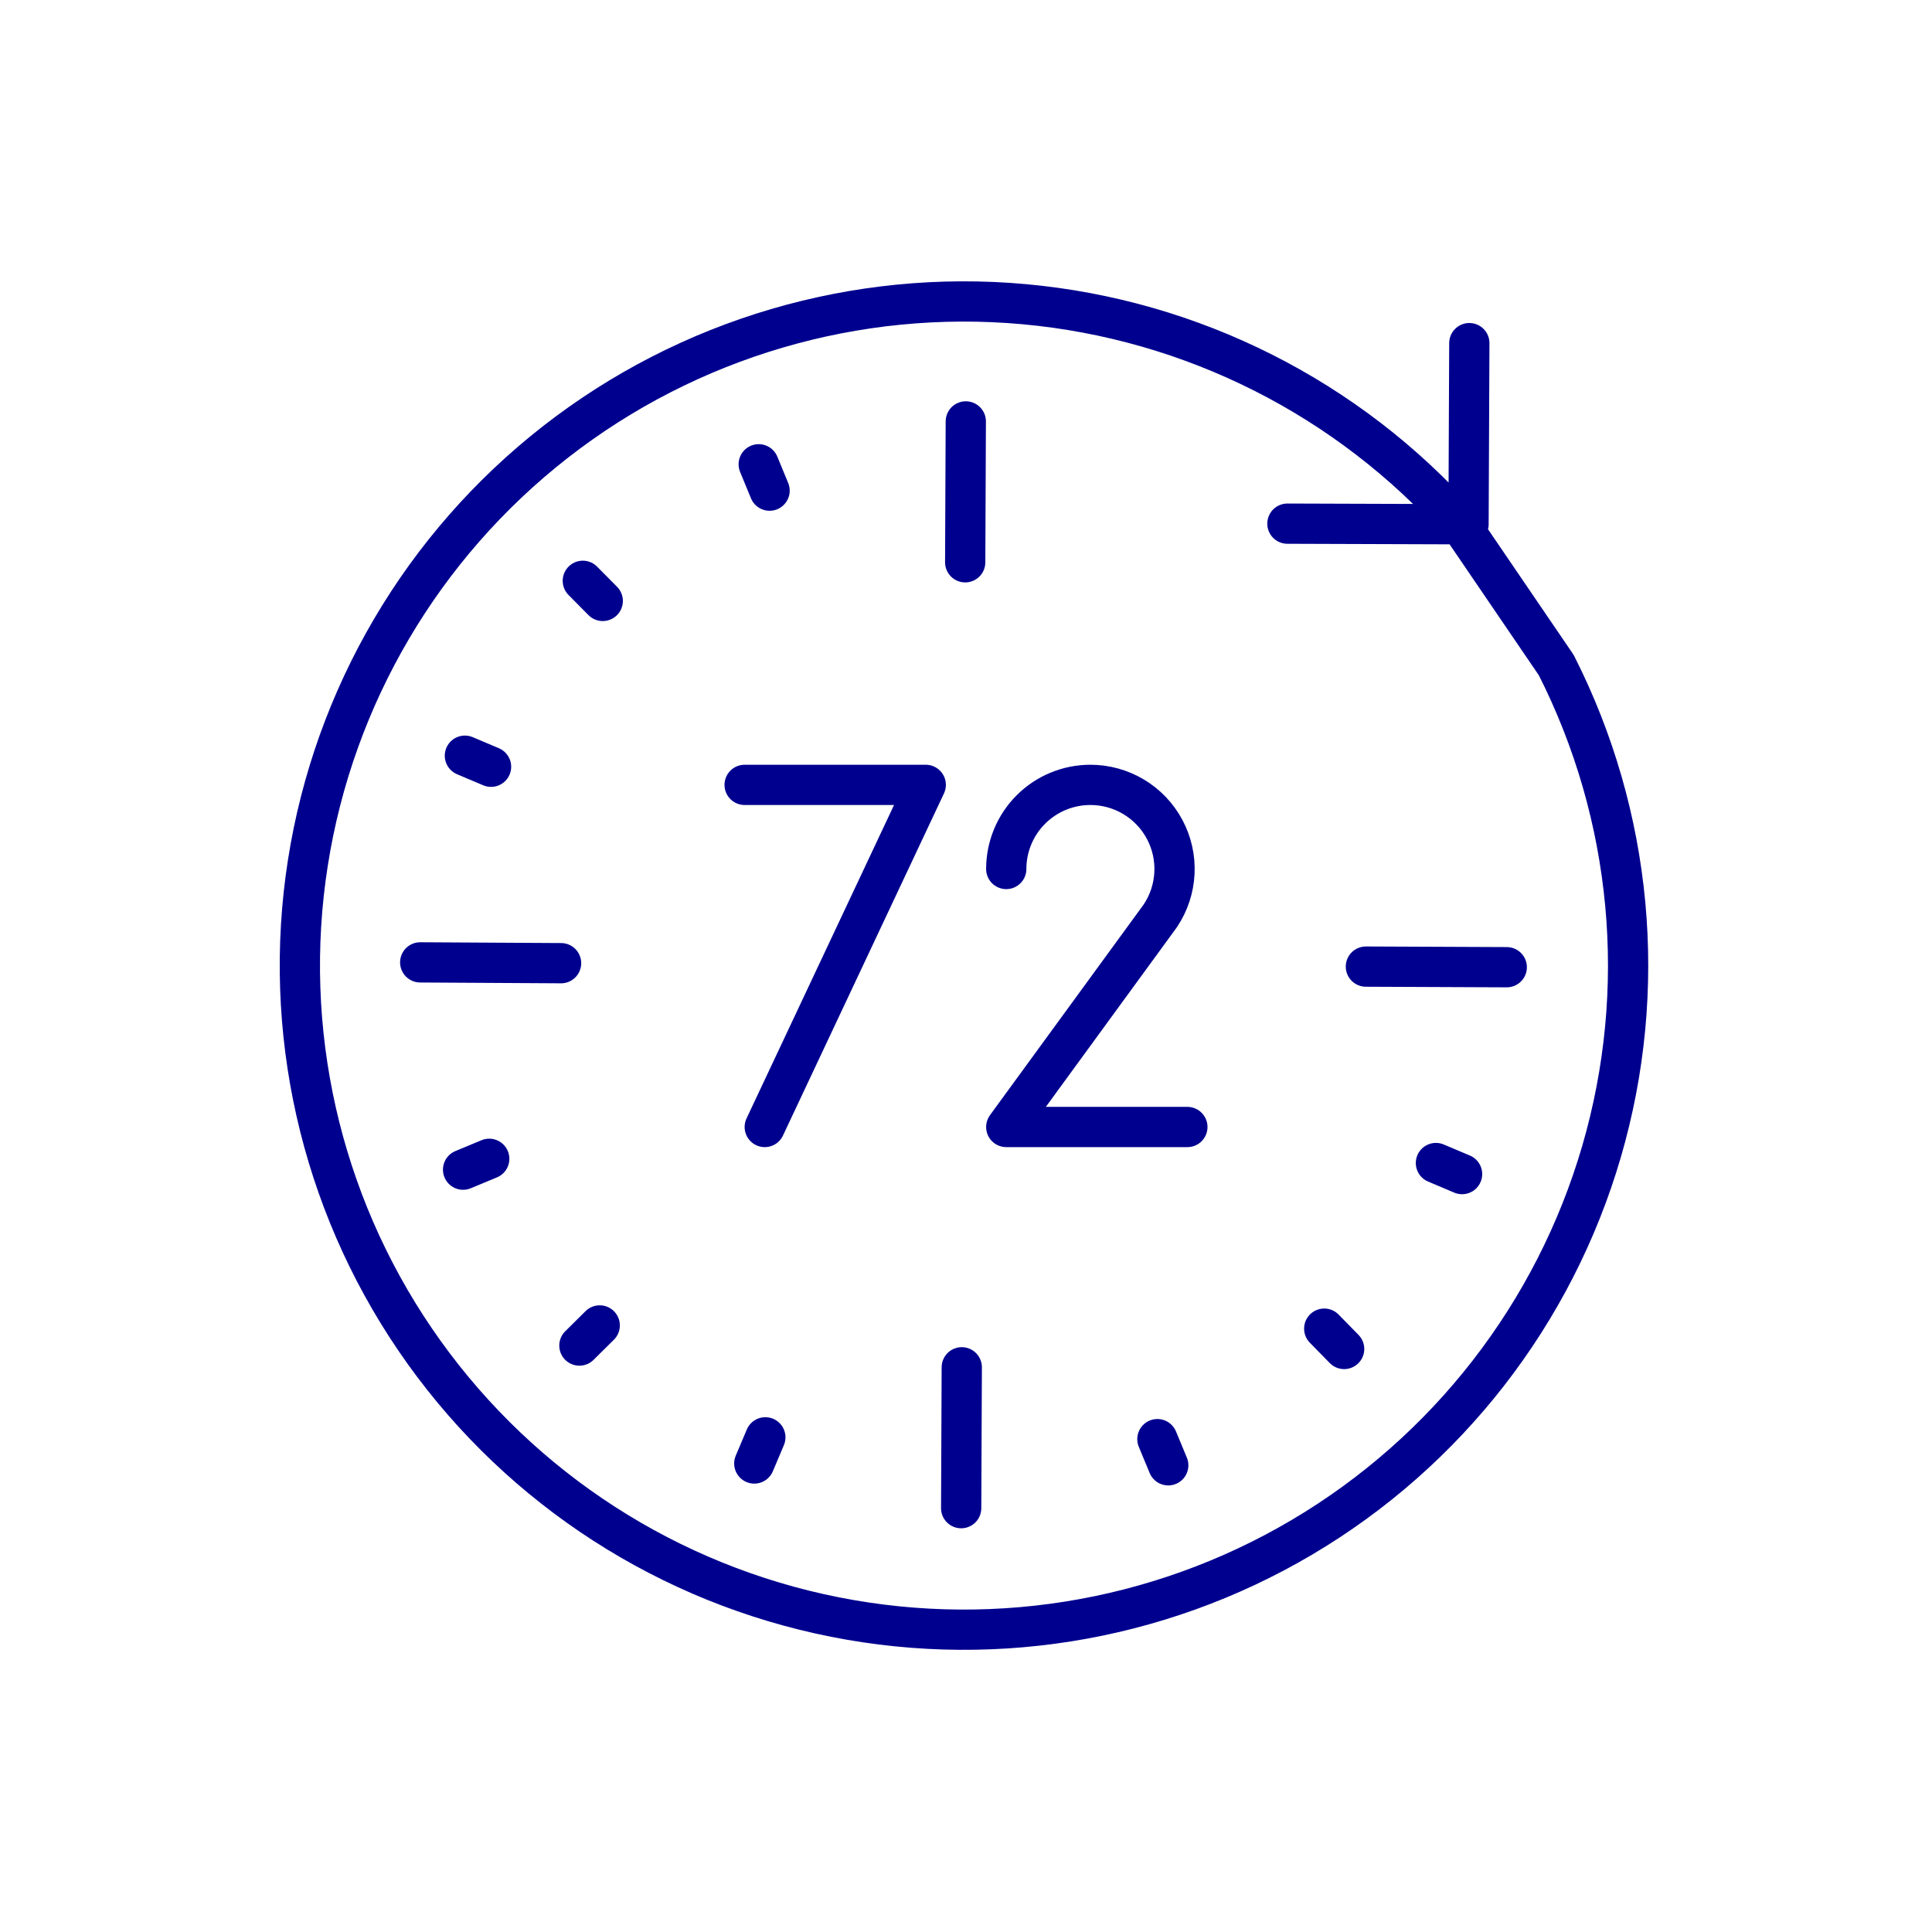 <svg width="96" height="96" viewBox="0 0 96 96" fill="none" xmlns="http://www.w3.org/2000/svg">
<path d="M37 39H46L38 56M47.99 20.94L47.96 27.94M47.79 67.94L47.76 74.94M27.88 47.86L20.88 47.82M74.87 48.06L67.87 48.03M73.01 17.05L72.97 26.05L63.97 26.02M28.96 28.86L29.95 29.86M28.79 66.86L29.8 65.86M66.79 67.03L65.8 66.02M23.1 37.55L24.4 38.1M37.48 72.72L38.03 71.42M72.65 58.34L71.35 57.79M37.7 23.07L38.24 24.38M23.01 58.12L24.31 57.58M58.05 72.81L57.51 71.51M72.56 26.05C66.988 19.784 59.24 15.874 50.89 15.115C42.539 14.355 34.213 16.803 27.602 21.96C20.991 27.117 16.591 34.598 15.296 42.882C14.001 51.166 15.908 59.633 20.63 66.562C25.351 73.491 32.533 78.363 40.717 80.188C48.901 82.013 57.473 80.654 64.691 76.388C71.909 72.122 77.233 65.268 79.58 57.218C81.928 49.169 81.123 40.528 77.33 33.05L72.56 26.05Z" stroke="#00008F" stroke-width="2" stroke-linecap="round" stroke-linejoin="round"/>
<path d="M59 56H50L57.66 45.5C58.08 44.87 58.321 44.138 58.358 43.382C58.395 42.626 58.225 41.874 57.868 41.207C57.511 40.54 56.979 39.982 56.329 39.593C55.68 39.205 54.937 38.999 54.18 39C53.071 39 52.008 39.44 51.224 40.224C50.44 41.008 50 42.071 50 43.18" stroke="#00008F" stroke-width="2" stroke-linecap="round" stroke-linejoin="round"/>
</svg>
